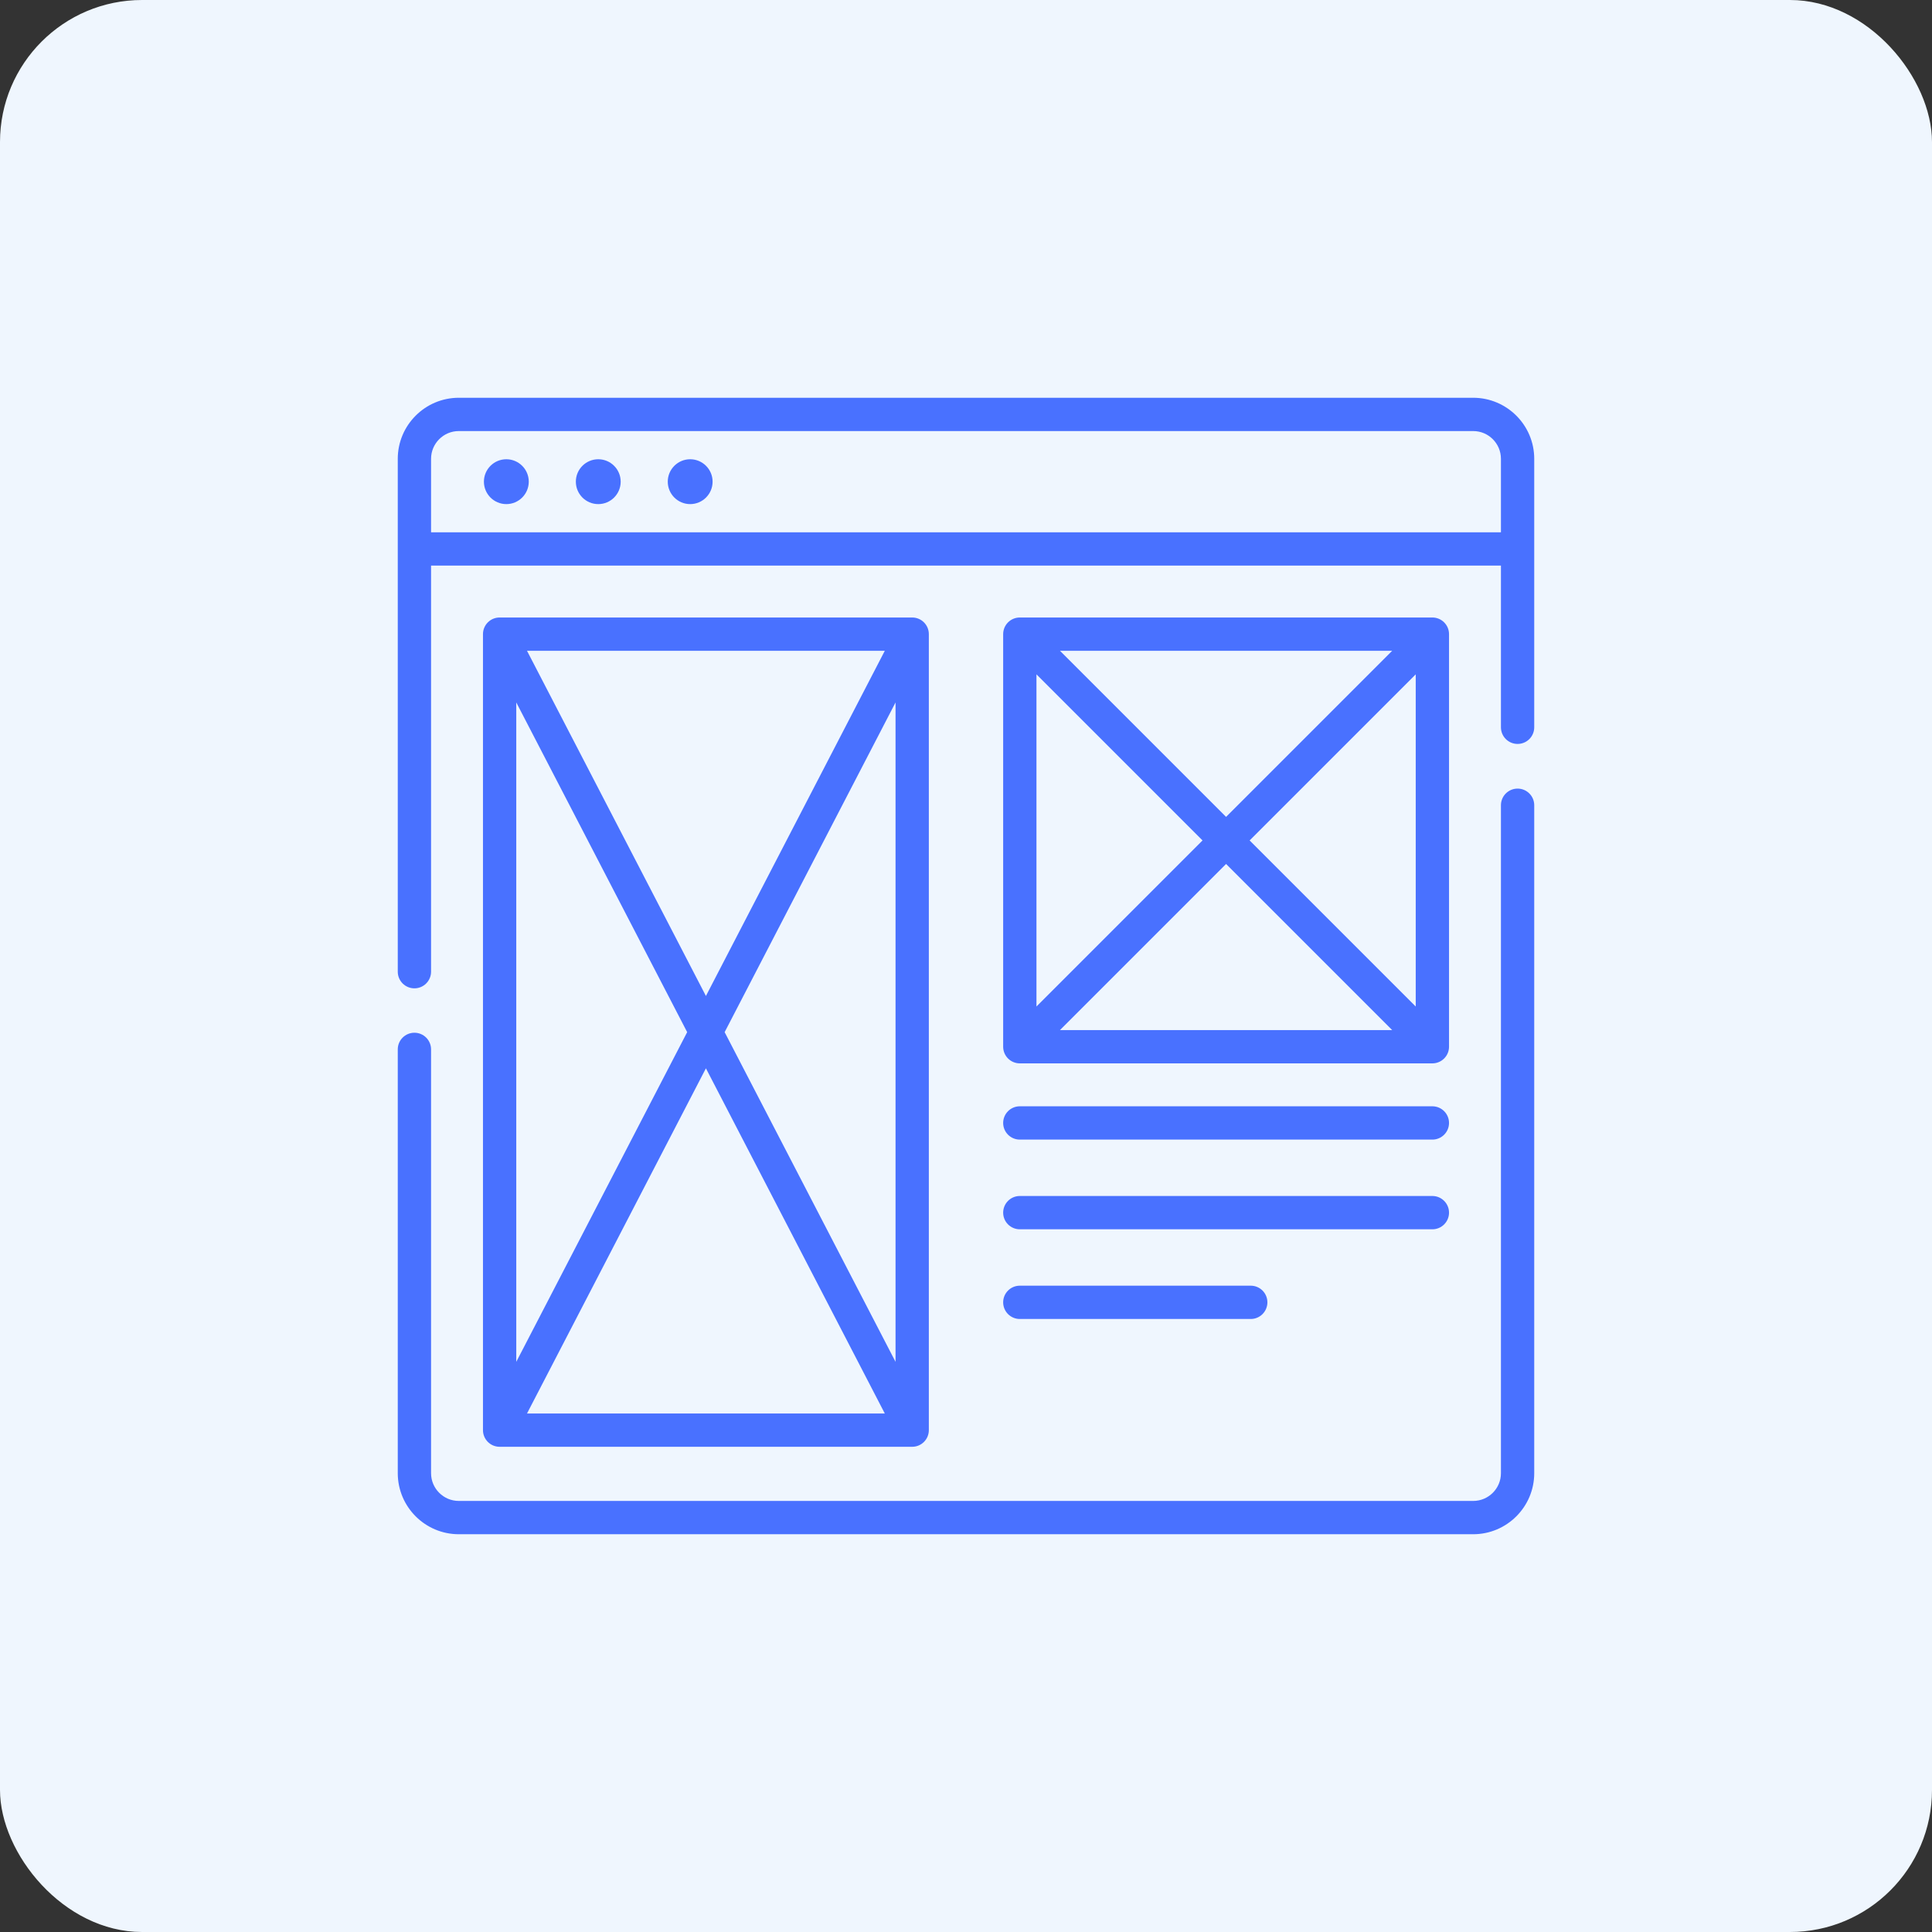 <svg width="68" height="68" viewBox="0 0 68 68" fill="none" xmlns="http://www.w3.org/2000/svg">
<rect x="0" y="0" width="68" height="68" fill="#333333" stroke="none"/>
<rect width="68" height="68" rx="5" fill="#EFF6FE"/>
<path d="M17.821 17.743C18.257 17.743 18.611 17.389 18.611 16.953C18.611 16.518 18.257 16.164 17.821 16.164C17.386 16.164 17.032 16.518 17.032 16.953C17.032 17.389 17.386 17.743 17.821 17.743Z" fill="#4971FF"/>
<path d="M21.057 17.743C21.493 17.743 21.846 17.389 21.846 16.953C21.846 16.518 21.493 16.164 21.057 16.164C20.621 16.164 20.268 16.518 20.268 16.953C20.268 17.389 20.621 17.743 21.057 17.743Z" fill="#4971FF"/>
<path d="M24.292 17.743C24.728 17.743 25.081 17.389 25.081 16.953C25.081 16.518 24.728 16.164 24.292 16.164C23.856 16.164 23.503 16.518 23.503 16.953C23.503 17.389 23.856 17.743 24.292 17.743Z" fill="#4971FF"/>
<path d="M51.852 14H16.148C14.964 14 14 14.964 14 16.148V34.2C14 34.524 14.262 34.786 14.586 34.786C14.909 34.786 15.172 34.524 15.172 34.2V19.907H52.828V25.598C52.828 25.922 53.09 26.184 53.414 26.184C53.738 26.184 54 25.922 54 25.598V16.148C54 14.964 53.036 14 51.852 14ZM15.172 18.735V16.148C15.172 15.61 15.61 15.172 16.148 15.172H51.852C52.39 15.172 52.828 15.61 52.828 16.148V18.735H15.172Z" fill="#4971FF"/>
<path d="M53.414 27.756C53.09 27.756 52.828 28.019 52.828 28.342V51.852C52.828 52.39 52.39 52.828 51.852 52.828H16.148C15.61 52.828 15.172 52.39 15.172 51.852V36.935C15.172 36.611 14.909 36.349 14.586 36.349C14.262 36.349 14 36.611 14 36.935V51.852C14 53.036 14.964 54 16.148 54H51.852C53.036 54 54 53.036 54 51.852V28.342C54 28.019 53.738 27.756 53.414 27.756Z" fill="#4971FF"/>
<path d="M32.106 21.734H17.585C17.261 21.734 16.999 21.996 16.999 22.32V50.336C16.999 50.66 17.261 50.922 17.585 50.922H32.106C32.43 50.922 32.692 50.66 32.692 50.336V50.226C32.692 50.226 32.692 50.226 32.692 50.226V22.32C32.692 21.996 32.43 21.734 32.106 21.734ZM18.171 24.724L24.186 36.328L18.171 47.932V24.724ZM18.549 22.906H31.142L24.846 35.055L18.549 22.906ZM24.846 37.601L31.142 49.75H18.549L24.846 37.601ZM25.505 36.328L31.52 24.724V47.932L25.505 36.328Z" fill="#4971FF"/>
<path d="M35.894 37.427H50.415C50.738 37.427 51.001 37.165 51.001 36.841V22.32C51.001 21.996 50.738 21.734 50.415 21.734H35.894C35.57 21.734 35.308 21.996 35.308 22.32V36.841C35.308 37.165 35.57 37.427 35.894 37.427ZM49.829 35.426L43.983 29.581L49.829 23.735V35.426ZM49 36.255H37.308L43.154 30.409L49 36.255ZM43.154 28.752L37.308 22.906H49L43.154 28.752ZM42.325 29.581L36.48 35.426V23.735L42.325 29.581Z" fill="#4971FF"/>
<path d="M35.894 40.11H50.415C50.738 40.11 51.001 39.848 51.001 39.524C51.001 39.201 50.738 38.938 50.415 38.938H35.894C35.57 38.938 35.308 39.201 35.308 39.524C35.308 39.848 35.57 40.11 35.894 40.11Z" fill="#4971FF"/>
<path d="M35.894 43.267H50.415C50.738 43.267 51.001 43.005 51.001 42.681C51.001 42.358 50.738 42.095 50.415 42.095H35.894C35.57 42.095 35.308 42.358 35.308 42.681C35.308 43.005 35.57 43.267 35.894 43.267Z" fill="#4971FF"/>
<path d="M35.894 46.424H44.022C44.346 46.424 44.608 46.161 44.608 45.838C44.608 45.514 44.346 45.252 44.022 45.252H35.894C35.57 45.252 35.308 45.514 35.308 45.838C35.308 46.161 35.57 46.424 35.894 46.424Z" fill="#4971FF"/>
</svg>
